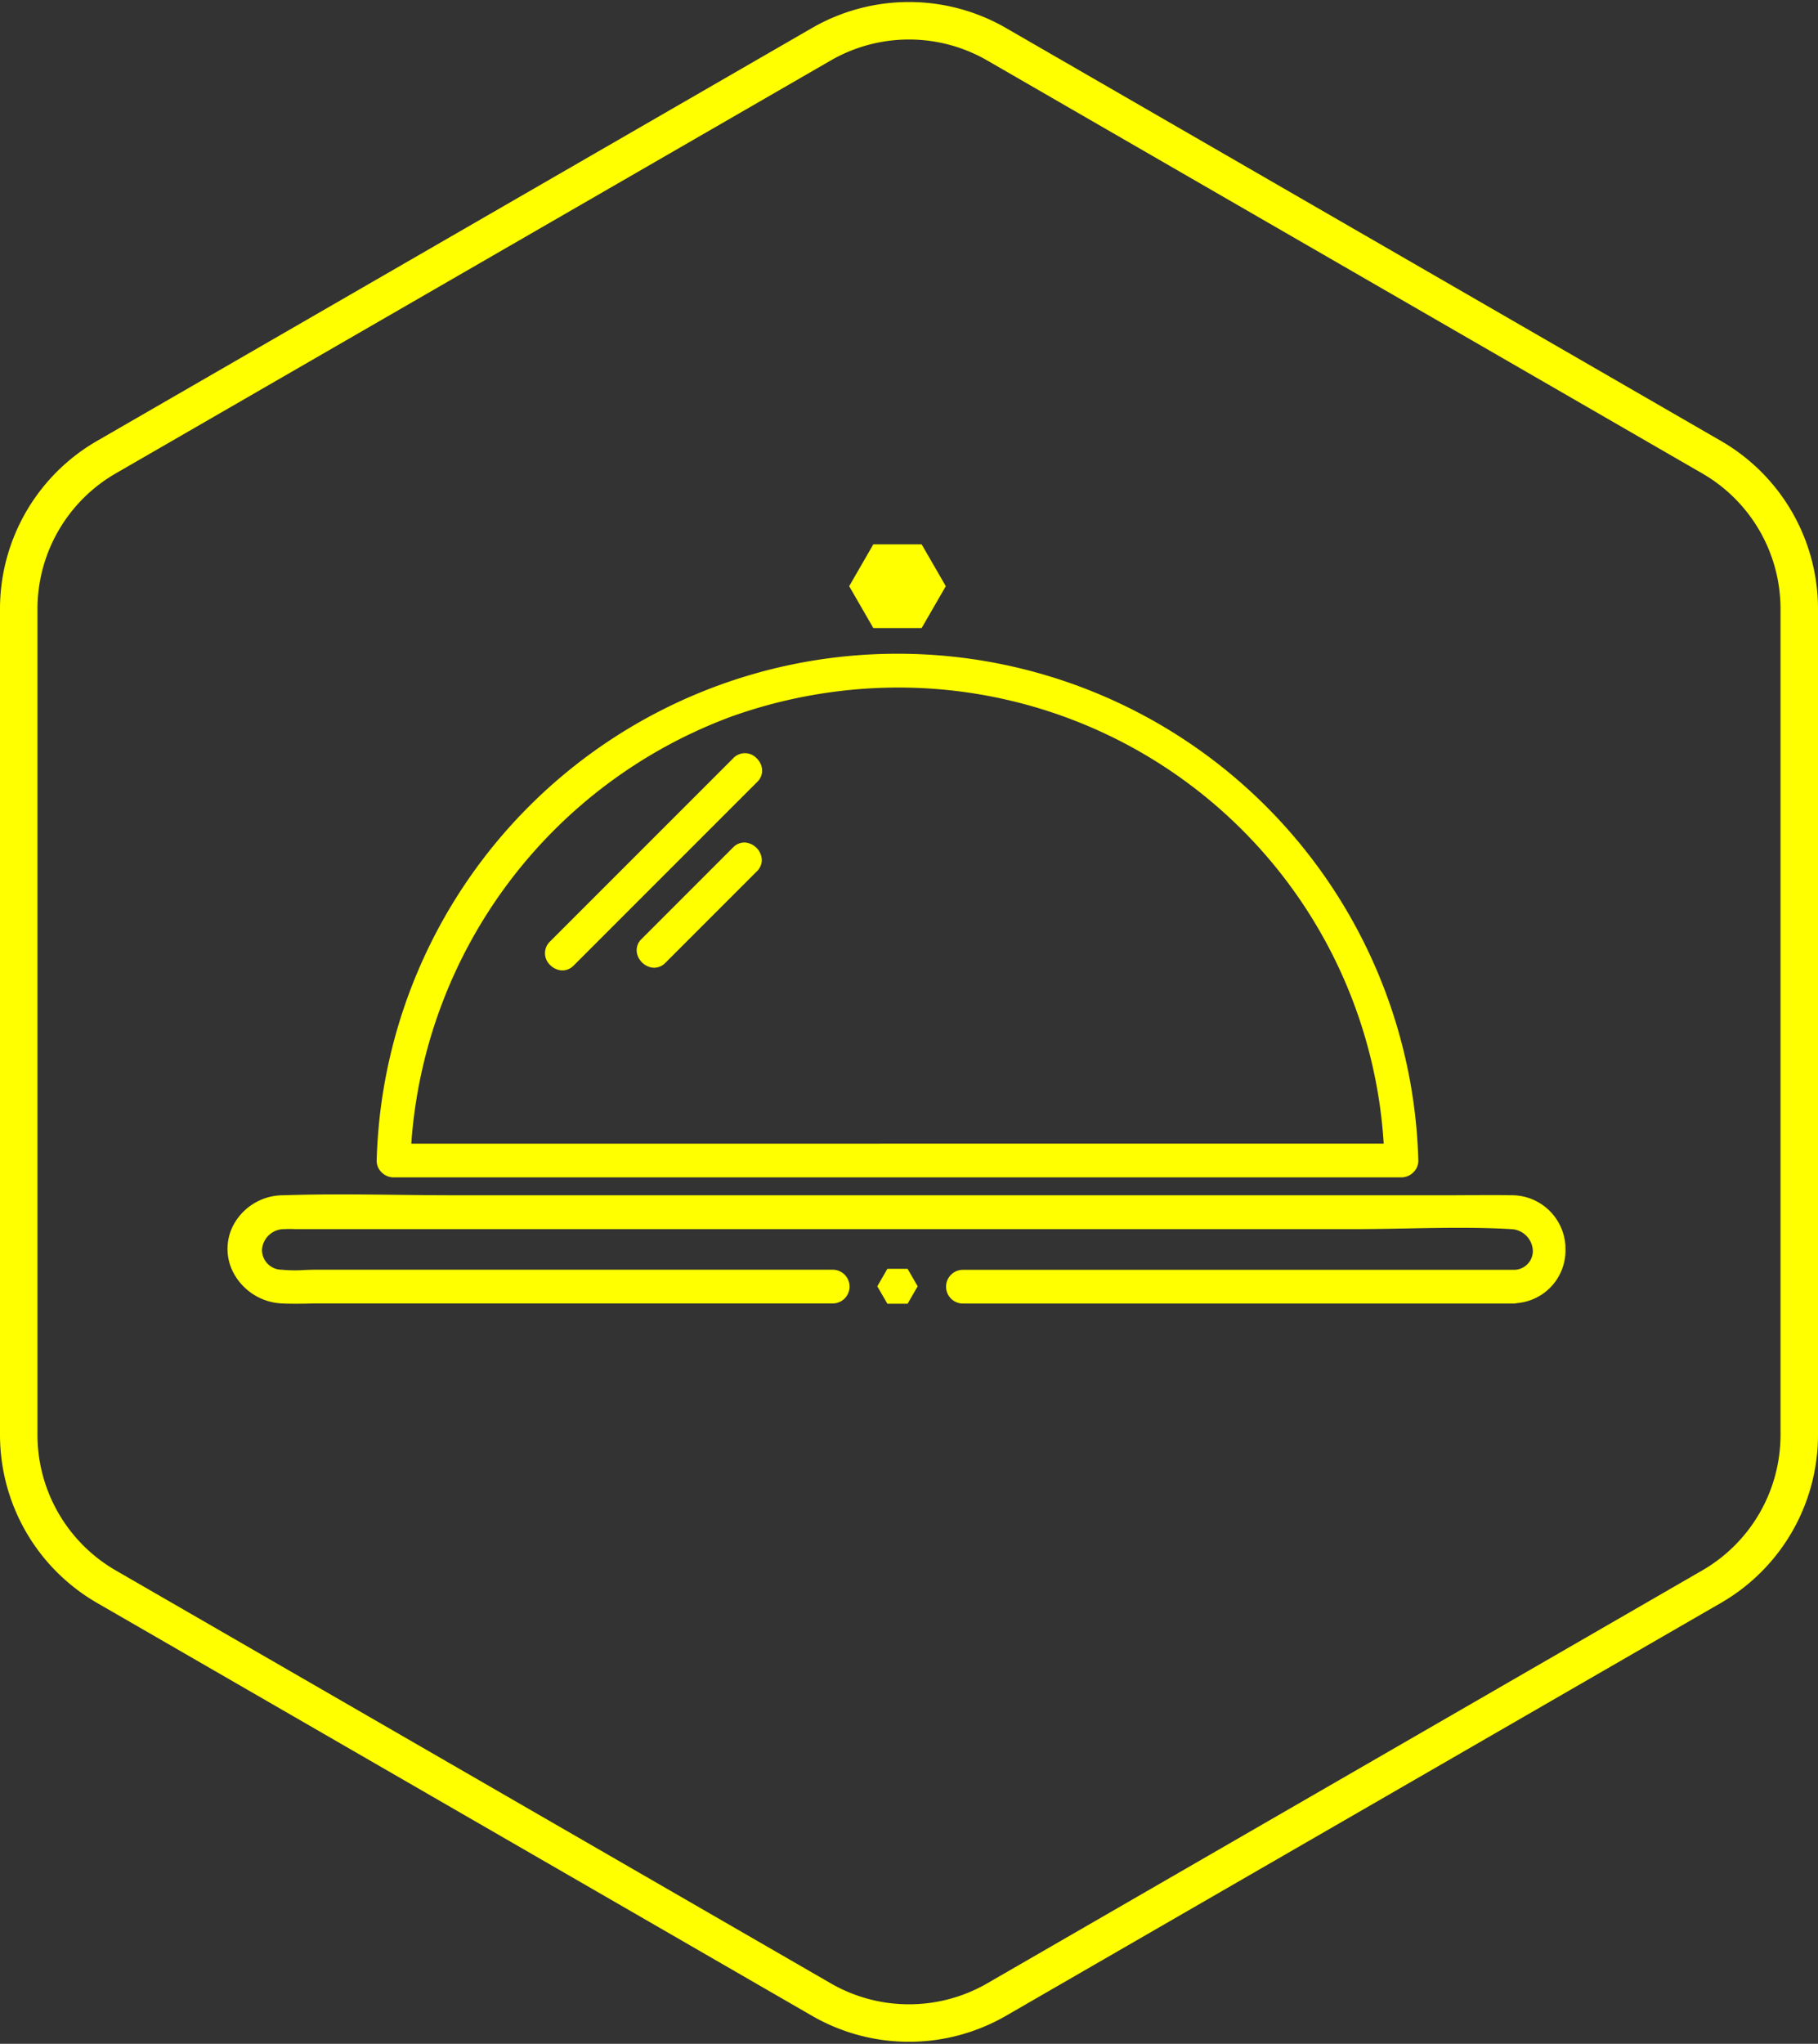 <svg xmlns="http://www.w3.org/2000/svg" width="97.034" height="109.056" viewBox="0 0 97.034 109.056">
  <rect x="0" y="0" width="97.034" height="109.056" fill="#333333" stroke="none"/>
  <g id="Group_1054" data-name="Group 1054" transform="translate(-271.966 -749.097)">
    <g id="Group_1051" data-name="Group 1051">
      <path id="Path_932" data-name="Path 932" d="M292.971,811.922h53.794a.917.917,0,0,0,.653-.286.848.848,0,0,0,.249-.618,27.79,27.79,0,0,0-27.773-27.038h-.05a27.8,27.8,0,0,0-27.773,27.038.844.844,0,0,0,.248.618.918.918,0,0,0,.652.286m.947-1.8a26.25,26.25,0,0,1,17.111-22.8,26.584,26.584,0,0,1,8.839-1.538A25.95,25.95,0,0,1,345.82,810.12Z" fill="#ff0"/>
      <path id="Path_933" data-name="Path 933" d="M321.158,782.609l1.289-2.233-1.289-2.233h-2.579l-1.289,2.233,1.289,2.233Z" fill="#ff0"/>
      <path id="Path_934" data-name="Path 934" d="M311.109,789.549l-9.792,9.792a.859.859,0,0,0,.019,1.254.937.937,0,0,0,.652.282.839.839,0,0,0,.6-.263l9.792-9.792a.833.833,0,0,0,.262-.664.944.944,0,0,0-.281-.59.859.859,0,0,0-1.254-.019" fill="#ff0"/>
      <path id="Path_935" data-name="Path 935" d="M311.755,794.055a.837.837,0,0,0-.664.263l-4.878,4.878a.822.822,0,0,0-.236.82,1,1,0,0,0,.689.689.831.831,0,0,0,.218.03.844.844,0,0,0,.6-.266l4.878-4.878a.833.833,0,0,0,.262-.664.979.979,0,0,0-.871-.872" fill="#ff0"/>
      <path id="Path_936" data-name="Path 936" d="M355.521,815.622a2.871,2.871,0,0,0-2.941-2.747c-.686-.016-1.384-.011-2.058-.005-.342,0-.685.005-1.027.005H296.233c-1.009,0-2.039-.011-3.035-.023-2-.022-4.063-.046-6.087.023a3.018,3.018,0,0,0-2.692,1.6,2.728,2.728,0,0,0,.071,2.651A3.092,3.092,0,0,0,287,818.648c.237.012.477.015.715.015s.478,0,.713-.007.472-.008.707-.008h27.275a.9.9,0,0,0,0-1.8h-27.6c-.194,0-.395.008-.6.016a7.624,7.624,0,0,1-1.2-.015,1.058,1.058,0,0,1-1.061-1.067,1.182,1.182,0,0,1,1.191-1.1c.2-.01.406-.007.606,0,.1,0,.2,0,.3,0h56.222c.921,0,1.864-.018,2.777-.035,1.833-.036,3.727-.072,5.568.035a1.2,1.2,0,0,1,1.167,1.164,1.007,1.007,0,0,1-1.048,1.007h-29.37a.9.9,0,1,0,0,1.8h29.37a.934.934,0,0,0,.213-.024,2.821,2.821,0,0,0,2.571-3" fill="#ff0"/>
      <path id="Path_937" data-name="Path 937" d="M319.33,816.8l-.539.933.539.932h1.077l.538-.932-.538-.933Z" fill="#ff0"/>
    </g>
    <path id="Path_965" data-name="Path 965" d="M368,825.659V781.592a9.352,9.352,0,0,0-4.677-8.1L325.16,751.458a9.354,9.354,0,0,0-9.354,0l-38.163,22.034a9.352,9.352,0,0,0-4.677,8.1v44.067a9.355,9.355,0,0,0,4.677,8.1l38.163,22.033a9.354,9.354,0,0,0,9.354,0l38.163-22.033A9.355,9.355,0,0,0,368,825.659Z" fill="none" stroke="#ff0" stroke-miterlimit="10" stroke-width="2"/>
  </g>
</svg>

